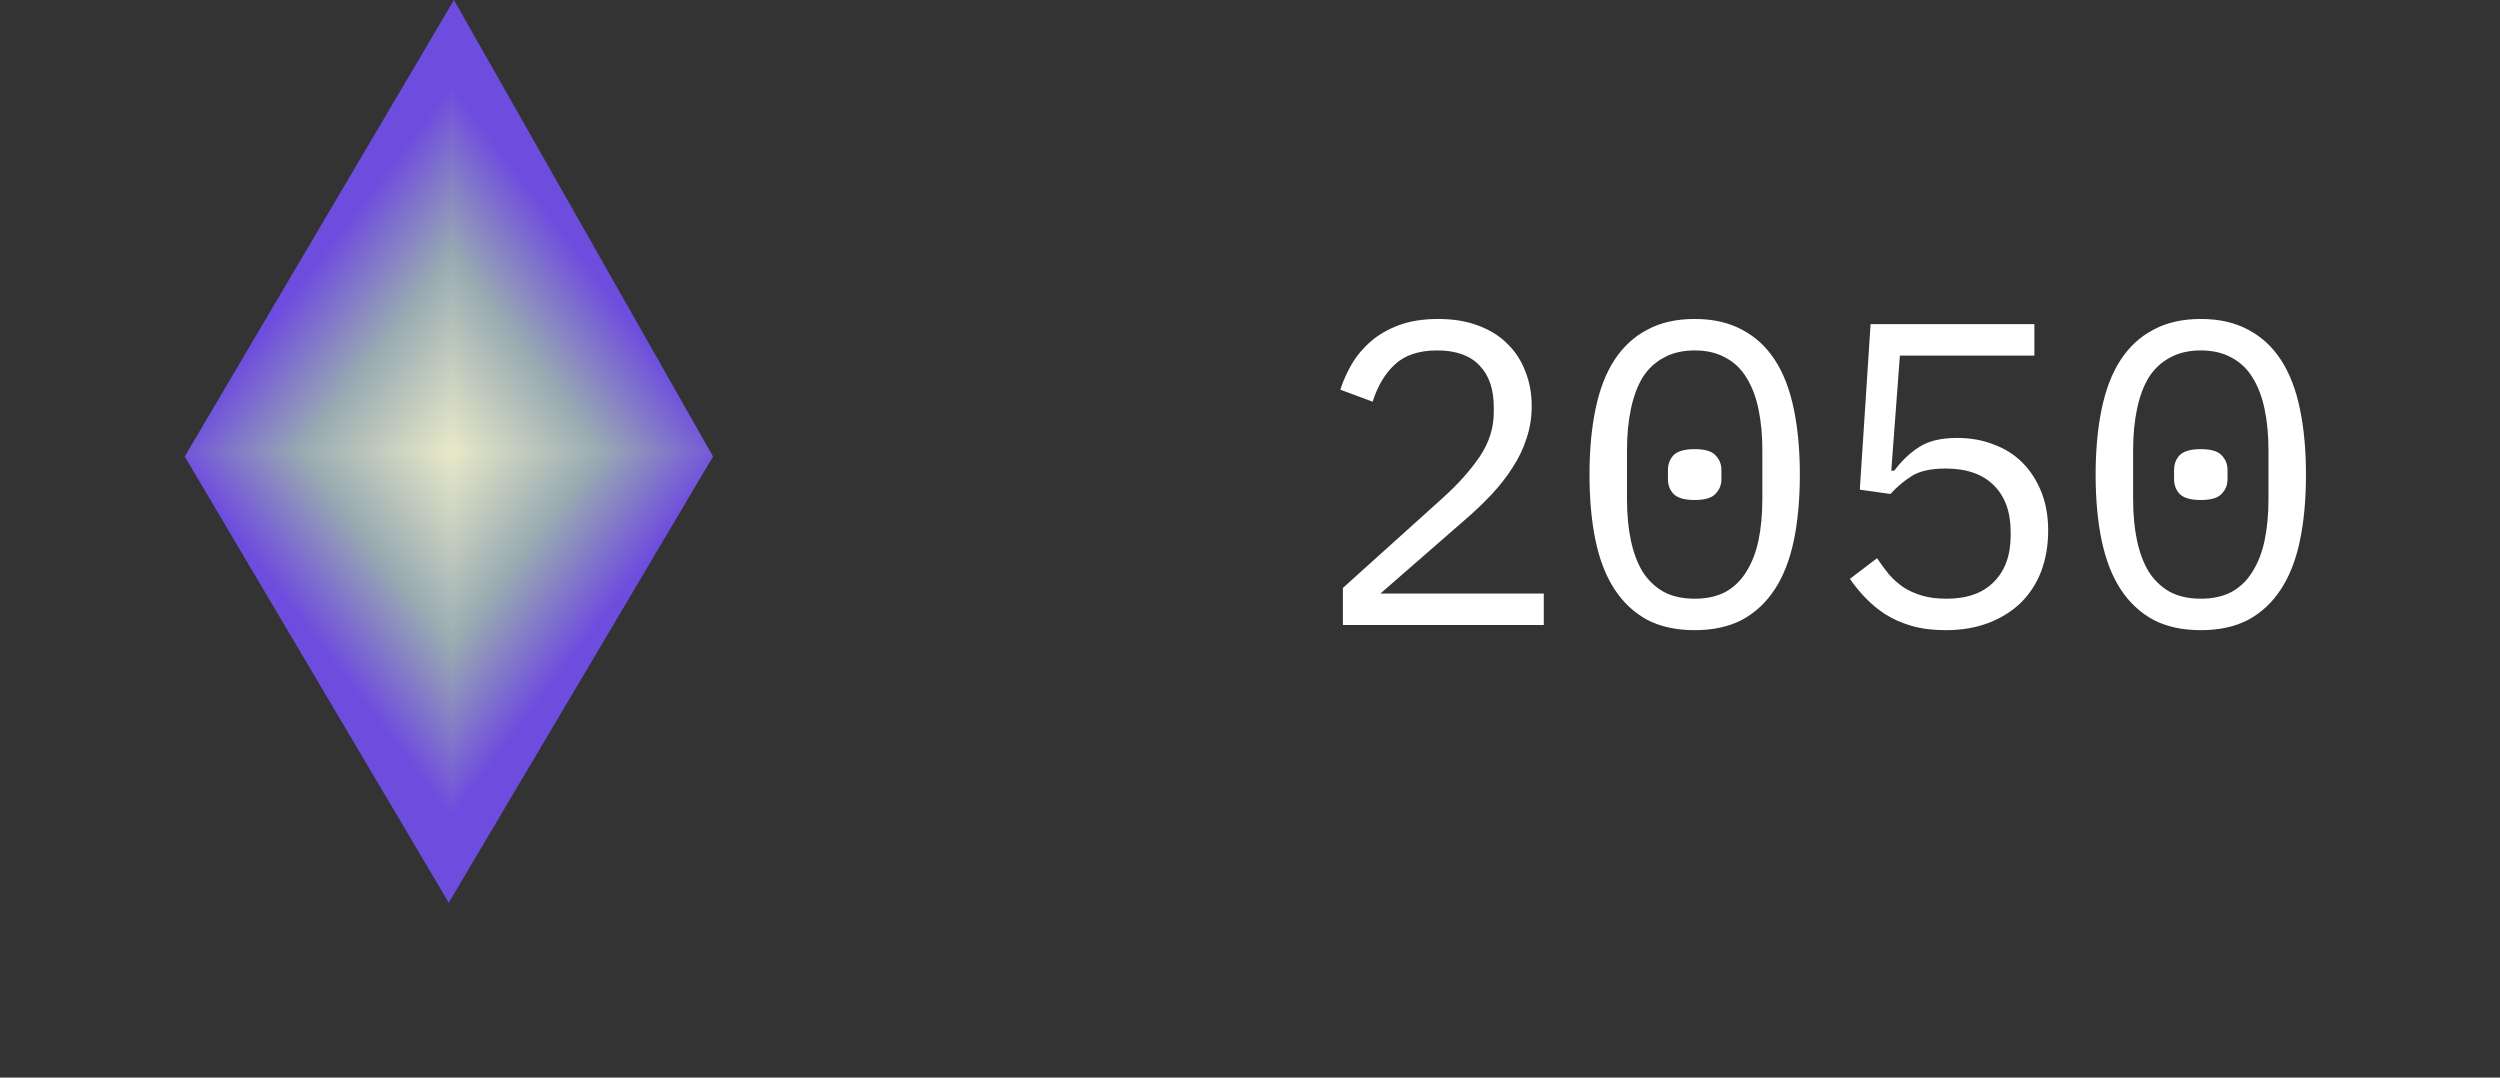<svg width="116" height="50" viewBox="0 0 116 50" fill="none" xmlns="http://www.w3.org/2000/svg">
<rect x="0" y="0" width="116" height="50" fill="#333333" stroke="none"/>
<g clip-path="url(#paint0_diamond_858_744_clip_path)" data-figma-skip-parse="true"><g transform="matrix(0.013 -0 0 0.017 20.943 20.943)"><rect x="0" y="0" width="1691.26" height="1321.32" fill="url(#paint0_diamond_858_744)" opacity="1" shape-rendering="crispEdges"/><rect x="0" y="0" width="1691.26" height="1321.32" transform="scale(1 -1)" fill="url(#paint0_diamond_858_744)" opacity="1" shape-rendering="crispEdges"/><rect x="0" y="0" width="1691.26" height="1321.32" transform="scale(-1 1)" fill="url(#paint0_diamond_858_744)" opacity="1" shape-rendering="crispEdges"/><rect x="0" y="0" width="1691.26" height="1321.32" transform="scale(-1)" fill="url(#paint0_diamond_858_744)" opacity="1" shape-rendering="crispEdges"/></g></g><path d="M8.571 21.182L21.063 -0L33.086 21.182L20.822 41.886L8.571 21.182Z" data-figma-gradient-fill="{&#34;type&#34;:&#34;GRADIENT_DIAMOND&#34;,&#34;stops&#34;:[{&#34;color&#34;:{&#34;r&#34;:0.91020405292510986,&#34;g&#34;:0.91459286212921143,&#34;b&#34;:0.78292816877365112,&#34;a&#34;:1.0},&#34;position&#34;:0.0},{&#34;color&#34;:{&#34;r&#34;:0.59689551591873169,&#34;g&#34;:0.66548830270767212,&#34;b&#34;:0.69727522134780884,&#34;a&#34;:1.0},&#34;position&#34;:0.54329419136047363},{&#34;color&#34;:{&#34;r&#34;:0.43234744668006897,&#34;g&#34;:0.29871997237205505,&#34;b&#34;:0.87140917778015137,&#34;a&#34;:1.0},&#34;position&#34;:1.0}],&#34;stopsVar&#34;:[{&#34;color&#34;:{&#34;r&#34;:0.91020405292510986,&#34;g&#34;:0.91459286212921143,&#34;b&#34;:0.78292816877365112,&#34;a&#34;:1.0},&#34;position&#34;:0.0},{&#34;color&#34;:{&#34;r&#34;:0.59689551591873169,&#34;g&#34;:0.66548830270767212,&#34;b&#34;:0.69727522134780884,&#34;a&#34;:1.0},&#34;position&#34;:0.54329419136047363},{&#34;color&#34;:{&#34;r&#34;:0.43234744668006897,&#34;g&#34;:0.29871997237205505,&#34;b&#34;:0.87140917778015137,&#34;a&#34;:1.0},&#34;position&#34;:1.0}],&#34;transform&#34;:{&#34;m00&#34;:26.418296813964844,&#34;m01&#34;:0.83970659971237183,&#34;m02&#34;:7.3139047622680664,&#34;m10&#34;:-0.65603321790695190,&#34;m11&#34;:33.814842224121094,&#34;m12&#34;:4.3633923530578613},&#34;opacity&#34;:1.0,&#34;blendMode&#34;:&#34;NORMAL&#34;,&#34;visible&#34;:true}"/>
<path d="M71.631 29H62.311V27.28L66.971 23.08C67.651 22.467 68.211 21.84 68.651 21.2C69.091 20.547 69.311 19.86 69.311 19.14V18.9C69.311 18.06 69.091 17.413 68.651 16.96C68.211 16.493 67.557 16.26 66.691 16.26C65.837 16.26 65.177 16.48 64.711 16.92C64.257 17.347 63.917 17.92 63.691 18.64L62.191 18.08C62.324 17.667 62.504 17.267 62.731 16.88C62.971 16.48 63.271 16.127 63.631 15.82C63.991 15.513 64.424 15.267 64.931 15.08C65.451 14.893 66.051 14.8 66.731 14.8C67.424 14.8 68.037 14.9 68.571 15.1C69.117 15.3 69.571 15.58 69.931 15.94C70.304 16.3 70.584 16.727 70.771 17.22C70.971 17.713 71.071 18.253 71.071 18.84C71.071 19.373 70.991 19.873 70.831 20.34C70.684 20.807 70.471 21.253 70.191 21.68C69.924 22.107 69.597 22.527 69.211 22.94C68.837 23.34 68.417 23.74 67.951 24.14L64.051 27.54H71.631V29ZM78.633 29.24C77.779 29.24 77.046 29.08 76.433 28.76C75.82 28.427 75.313 27.953 74.913 27.34C74.513 26.727 74.219 25.973 74.033 25.08C73.846 24.187 73.753 23.167 73.753 22.02C73.753 20.887 73.846 19.873 74.033 18.98C74.219 18.073 74.513 17.313 74.913 16.7C75.313 16.087 75.82 15.62 76.433 15.3C77.046 14.967 77.779 14.8 78.633 14.8C79.486 14.8 80.219 14.967 80.833 15.3C81.446 15.62 81.953 16.087 82.353 16.7C82.753 17.313 83.046 18.073 83.233 18.98C83.419 19.873 83.513 20.887 83.513 22.02C83.513 23.167 83.419 24.187 83.233 25.08C83.046 25.973 82.753 26.727 82.353 27.34C81.953 27.953 81.446 28.427 80.833 28.76C80.219 29.08 79.486 29.24 78.633 29.24ZM78.633 27.78C79.193 27.78 79.673 27.673 80.073 27.46C80.473 27.233 80.793 26.92 81.033 26.52C81.286 26.12 81.473 25.64 81.593 25.08C81.713 24.507 81.773 23.867 81.773 23.16V20.88C81.773 20.187 81.713 19.553 81.593 18.98C81.473 18.407 81.286 17.92 81.033 17.52C80.793 17.12 80.473 16.813 80.073 16.6C79.673 16.373 79.193 16.26 78.633 16.26C78.073 16.26 77.593 16.373 77.193 16.6C76.793 16.813 76.466 17.12 76.213 17.52C75.973 17.92 75.793 18.407 75.673 18.98C75.553 19.553 75.493 20.187 75.493 20.88V23.16C75.493 23.867 75.553 24.507 75.673 25.08C75.793 25.64 75.973 26.12 76.213 26.52C76.466 26.92 76.793 27.233 77.193 27.46C77.593 27.673 78.073 27.78 78.633 27.78ZM78.633 23.2C78.166 23.2 77.84 23.107 77.653 22.92C77.48 22.733 77.393 22.507 77.393 22.24V21.8C77.393 21.533 77.48 21.307 77.653 21.12C77.84 20.933 78.166 20.84 78.633 20.84C79.1 20.84 79.419 20.933 79.593 21.12C79.779 21.307 79.873 21.533 79.873 21.8V22.24C79.873 22.507 79.779 22.733 79.593 22.92C79.419 23.107 79.1 23.2 78.633 23.2ZM94.395 16.5H88.155L87.755 21.84H87.895C88.242 21.373 88.628 21.007 89.055 20.74C89.482 20.46 90.068 20.32 90.815 20.32C91.428 20.32 91.988 20.42 92.495 20.62C93.015 20.807 93.462 21.087 93.835 21.46C94.208 21.833 94.502 22.287 94.715 22.82C94.928 23.34 95.035 23.94 95.035 24.62C95.035 25.3 94.928 25.927 94.715 26.5C94.502 27.06 94.188 27.547 93.775 27.96C93.362 28.36 92.862 28.673 92.275 28.9C91.688 29.127 91.022 29.24 90.275 29.24C89.688 29.24 89.162 29.173 88.695 29.04C88.242 28.907 87.835 28.727 87.475 28.5C87.128 28.273 86.822 28.02 86.555 27.74C86.288 27.46 86.048 27.167 85.835 26.86L87.095 25.9C87.282 26.18 87.468 26.433 87.655 26.66C87.855 26.887 88.082 27.087 88.335 27.26C88.588 27.42 88.875 27.547 89.195 27.64C89.515 27.733 89.888 27.78 90.315 27.78C91.275 27.78 92.008 27.52 92.515 27C93.035 26.48 93.295 25.76 93.295 24.84V24.68C93.295 23.76 93.035 23.04 92.515 22.52C91.995 22 91.248 21.74 90.275 21.74C89.608 21.74 89.088 21.853 88.715 22.08C88.355 22.307 88.022 22.587 87.715 22.92L86.295 22.72L86.795 15.04H94.395V16.5ZM102.117 29.24C101.264 29.24 100.531 29.08 99.917 28.76C99.304 28.427 98.797 27.953 98.397 27.34C97.997 26.727 97.704 25.973 97.517 25.08C97.331 24.187 97.237 23.167 97.237 22.02C97.237 20.887 97.331 19.873 97.517 18.98C97.704 18.073 97.997 17.313 98.397 16.7C98.797 16.087 99.304 15.62 99.917 15.3C100.531 14.967 101.264 14.8 102.117 14.8C102.971 14.8 103.704 14.967 104.317 15.3C104.931 15.62 105.437 16.087 105.837 16.7C106.237 17.313 106.531 18.073 106.717 18.98C106.904 19.873 106.997 20.887 106.997 22.02C106.997 23.167 106.904 24.187 106.717 25.08C106.531 25.973 106.237 26.727 105.837 27.34C105.437 27.953 104.931 28.427 104.317 28.76C103.704 29.08 102.971 29.24 102.117 29.24ZM102.117 27.78C102.677 27.78 103.157 27.673 103.557 27.46C103.957 27.233 104.277 26.92 104.517 26.52C104.771 26.12 104.957 25.64 105.077 25.08C105.197 24.507 105.257 23.867 105.257 23.16V20.88C105.257 20.187 105.197 19.553 105.077 18.98C104.957 18.407 104.771 17.92 104.517 17.52C104.277 17.12 103.957 16.813 103.557 16.6C103.157 16.373 102.677 16.26 102.117 16.26C101.557 16.26 101.077 16.373 100.677 16.6C100.277 16.813 99.951 17.12 99.697 17.52C99.457 17.92 99.277 18.407 99.157 18.98C99.037 19.553 98.977 20.187 98.977 20.88V23.16C98.977 23.867 99.037 24.507 99.157 25.08C99.277 25.64 99.457 26.12 99.697 26.52C99.951 26.92 100.277 27.233 100.677 27.46C101.077 27.673 101.557 27.78 102.117 27.78ZM102.117 23.2C101.651 23.2 101.324 23.107 101.137 22.92C100.964 22.733 100.877 22.507 100.877 22.24V21.8C100.877 21.533 100.964 21.307 101.137 21.12C101.324 20.933 101.651 20.84 102.117 20.84C102.584 20.84 102.904 20.933 103.077 21.12C103.264 21.307 103.357 21.533 103.357 21.8V22.24C103.357 22.507 103.264 22.733 103.077 22.92C102.904 23.107 102.584 23.2 102.117 23.2Z" fill="white"/>
<defs>
<clipPath id="paint0_diamond_858_744_clip_path"><path d="M8.571 21.182L21.063 -0L33.086 21.182L20.822 41.886L8.571 21.182Z"/></clipPath><linearGradient id="paint0_diamond_858_744" x1="0" y1="0" x2="500" y2="500" gradientUnits="userSpaceOnUse">
<stop stop-color="#E8E9C8"/>
<stop offset="0.543" stop-color="#98AAB2"/>
<stop offset="1" stop-color="#6E4CDE"/>
</linearGradient>
</defs>
</svg>
